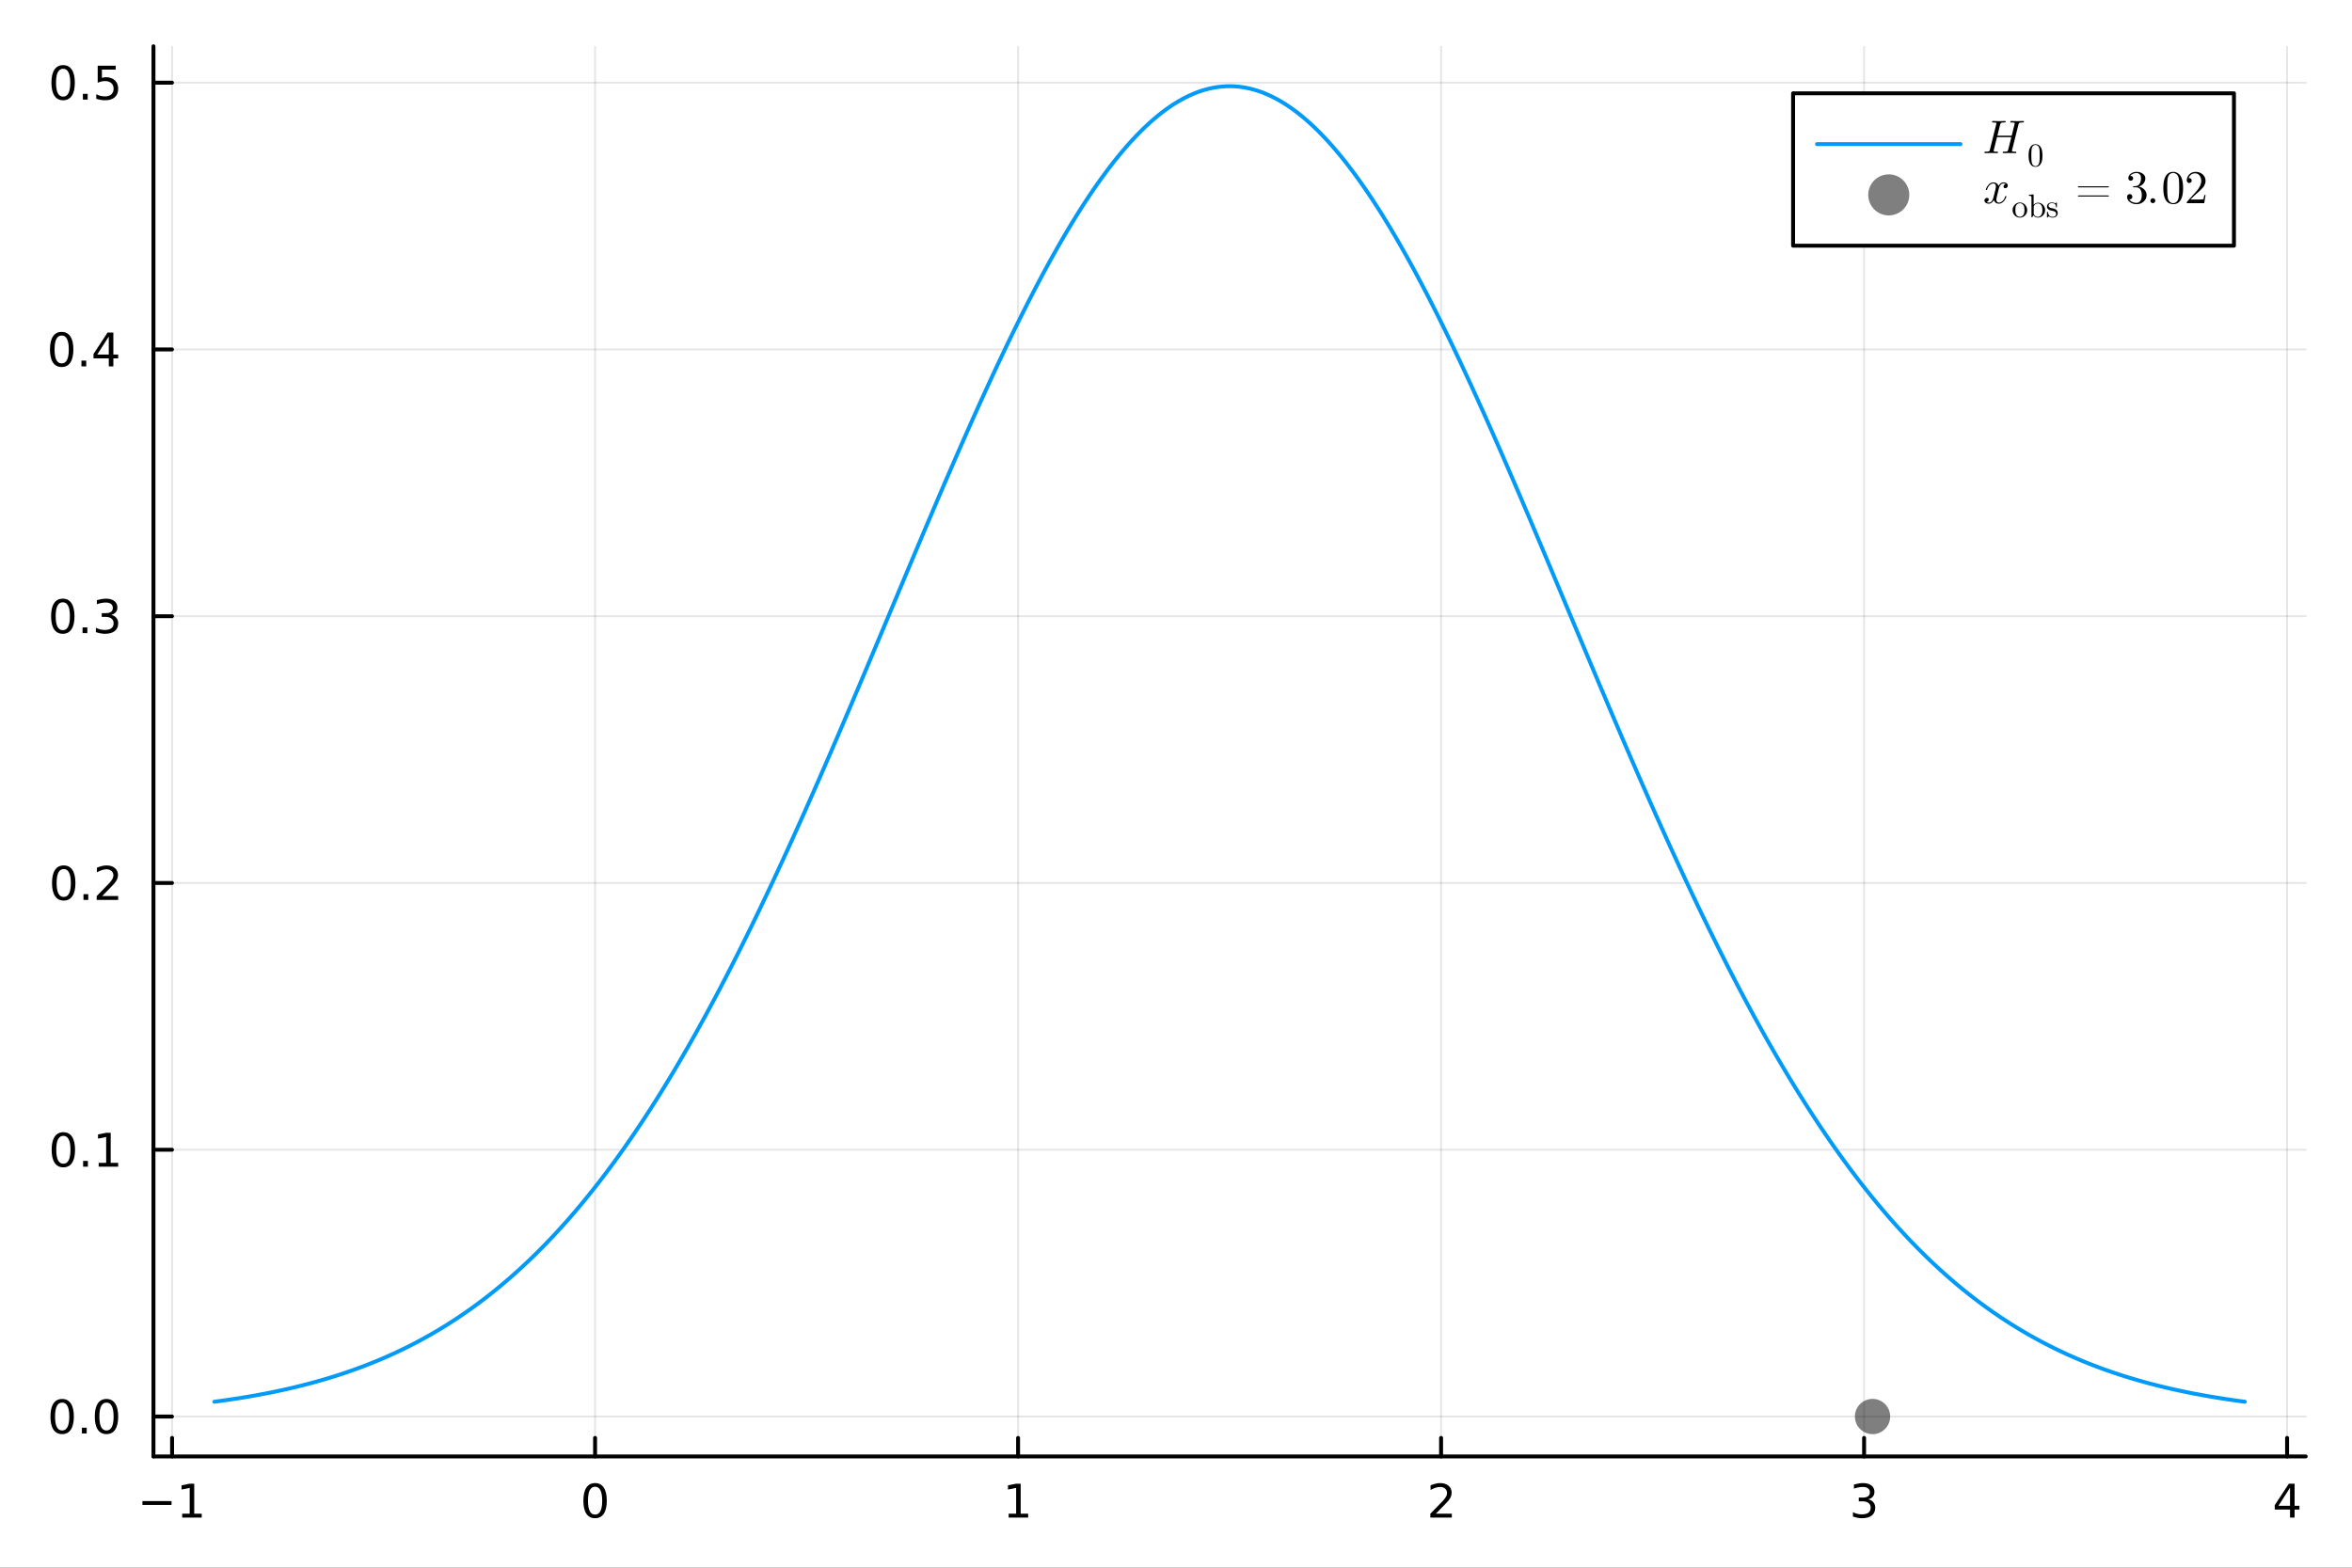 <?xml version="1.0" encoding="utf-8"?>
<svg xmlns="http://www.w3.org/2000/svg" xmlns:xlink="http://www.w3.org/1999/xlink" width="600" height="400" viewBox="0 0 2400 1600">
<rect x="0" y="0" width="2400" height="1600" fill="#333333" stroke="none"/>
<defs>
  <clipPath id="clip400">
    <rect x="0" y="0" width="2400" height="1600"/>
  </clipPath>
</defs>
<path clip-path="url(#clip400)" d="M0 1600 L2400 1600 L2400 0 L0 0  Z" fill="#ffffff" fill-rule="evenodd" fill-opacity="1"/>
<defs>
  <clipPath id="clip401">
    <rect x="480" y="0" width="1681" height="1600"/>
  </clipPath>
</defs>
<path clip-path="url(#clip400)" d="M156.598 1486.45 L2352.76 1486.45 L2352.76 47.244 L156.598 47.244  Z" fill="#ffffff" fill-rule="evenodd" fill-opacity="1"/>
<defs>
  <clipPath id="clip402">
    <rect x="156" y="47" width="2197" height="1440"/>
  </clipPath>
</defs>
<polyline clip-path="url(#clip402)" style="stroke:#000000; stroke-linecap:round; stroke-linejoin:round; stroke-width:2; stroke-opacity:0.1; fill:none" points="175.59,1486.45 175.59,47.244 "/>
<polyline clip-path="url(#clip402)" style="stroke:#000000; stroke-linecap:round; stroke-linejoin:round; stroke-width:2; stroke-opacity:0.1; fill:none" points="607.225,1486.45 607.225,47.244 "/>
<polyline clip-path="url(#clip402)" style="stroke:#000000; stroke-linecap:round; stroke-linejoin:round; stroke-width:2; stroke-opacity:0.1; fill:none" points="1038.86,1486.45 1038.86,47.244 "/>
<polyline clip-path="url(#clip402)" style="stroke:#000000; stroke-linecap:round; stroke-linejoin:round; stroke-width:2; stroke-opacity:0.1; fill:none" points="1470.49,1486.45 1470.49,47.244 "/>
<polyline clip-path="url(#clip402)" style="stroke:#000000; stroke-linecap:round; stroke-linejoin:round; stroke-width:2; stroke-opacity:0.1; fill:none" points="1902.13,1486.45 1902.13,47.244 "/>
<polyline clip-path="url(#clip402)" style="stroke:#000000; stroke-linecap:round; stroke-linejoin:round; stroke-width:2; stroke-opacity:0.1; fill:none" points="2333.76,1486.45 2333.76,47.244 "/>
<polyline clip-path="url(#clip402)" style="stroke:#000000; stroke-linecap:round; stroke-linejoin:round; stroke-width:2; stroke-opacity:0.1; fill:none" points="156.598,1445.72 2352.76,1445.72 "/>
<polyline clip-path="url(#clip402)" style="stroke:#000000; stroke-linecap:round; stroke-linejoin:round; stroke-width:2; stroke-opacity:0.1; fill:none" points="156.598,1173.45 2352.76,1173.45 "/>
<polyline clip-path="url(#clip402)" style="stroke:#000000; stroke-linecap:round; stroke-linejoin:round; stroke-width:2; stroke-opacity:0.1; fill:none" points="156.598,901.18 2352.76,901.18 "/>
<polyline clip-path="url(#clip402)" style="stroke:#000000; stroke-linecap:round; stroke-linejoin:round; stroke-width:2; stroke-opacity:0.1; fill:none" points="156.598,628.912 2352.76,628.912 "/>
<polyline clip-path="url(#clip402)" style="stroke:#000000; stroke-linecap:round; stroke-linejoin:round; stroke-width:2; stroke-opacity:0.1; fill:none" points="156.598,356.644 2352.76,356.644 "/>
<polyline clip-path="url(#clip402)" style="stroke:#000000; stroke-linecap:round; stroke-linejoin:round; stroke-width:2; stroke-opacity:0.1; fill:none" points="156.598,84.376 2352.76,84.376 "/>
<polyline clip-path="url(#clip400)" style="stroke:#000000; stroke-linecap:round; stroke-linejoin:round; stroke-width:4; stroke-opacity:1; fill:none" points="156.598,1486.45 2352.76,1486.45 "/>
<polyline clip-path="url(#clip400)" style="stroke:#000000; stroke-linecap:round; stroke-linejoin:round; stroke-width:4; stroke-opacity:1; fill:none" points="175.59,1486.45 175.59,1467.55 "/>
<polyline clip-path="url(#clip400)" style="stroke:#000000; stroke-linecap:round; stroke-linejoin:round; stroke-width:4; stroke-opacity:1; fill:none" points="607.225,1486.45 607.225,1467.55 "/>
<polyline clip-path="url(#clip400)" style="stroke:#000000; stroke-linecap:round; stroke-linejoin:round; stroke-width:4; stroke-opacity:1; fill:none" points="1038.86,1486.45 1038.86,1467.55 "/>
<polyline clip-path="url(#clip400)" style="stroke:#000000; stroke-linecap:round; stroke-linejoin:round; stroke-width:4; stroke-opacity:1; fill:none" points="1470.49,1486.45 1470.49,1467.55 "/>
<polyline clip-path="url(#clip400)" style="stroke:#000000; stroke-linecap:round; stroke-linejoin:round; stroke-width:4; stroke-opacity:1; fill:none" points="1902.13,1486.45 1902.13,1467.55 "/>
<polyline clip-path="url(#clip400)" style="stroke:#000000; stroke-linecap:round; stroke-linejoin:round; stroke-width:4; stroke-opacity:1; fill:none" points="2333.76,1486.45 2333.76,1467.55 "/>
<path clip-path="url(#clip400)" d="M145.347 1532.02 L175.023 1532.02 L175.023 1535.95 L145.347 1535.95 L145.347 1532.02 Z" fill="#000000" fill-rule="nonzero" fill-opacity="1" /><path clip-path="url(#clip400)" d="M185.926 1544.91 L193.565 1544.91 L193.565 1518.55 L185.254 1520.21 L185.254 1515.95 L193.518 1514.29 L198.194 1514.29 L198.194 1544.91 L205.833 1544.91 L205.833 1548.85 L185.926 1548.85 L185.926 1544.91 Z" fill="#000000" fill-rule="nonzero" fill-opacity="1" /><path clip-path="url(#clip400)" d="M607.225 1517.37 Q603.614 1517.37 601.785 1520.93 Q599.98 1524.47 599.98 1531.6 Q599.98 1538.71 601.785 1542.27 Q603.614 1545.82 607.225 1545.82 Q610.859 1545.82 612.665 1542.27 Q614.493 1538.71 614.493 1531.6 Q614.493 1524.47 612.665 1520.93 Q610.859 1517.37 607.225 1517.37 M607.225 1513.66 Q613.035 1513.66 616.091 1518.27 Q619.169 1522.85 619.169 1531.6 Q619.169 1540.33 616.091 1544.94 Q613.035 1549.52 607.225 1549.52 Q601.415 1549.52 598.336 1544.94 Q595.281 1540.33 595.281 1531.6 Q595.281 1522.85 598.336 1518.27 Q601.415 1513.66 607.225 1513.66 Z" fill="#000000" fill-rule="nonzero" fill-opacity="1" /><path clip-path="url(#clip400)" d="M1029.24 1544.91 L1036.88 1544.91 L1036.88 1518.55 L1028.57 1520.21 L1028.57 1515.95 L1036.83 1514.29 L1041.51 1514.29 L1041.51 1544.91 L1049.15 1544.91 L1049.15 1548.85 L1029.24 1548.85 L1029.24 1544.91 Z" fill="#000000" fill-rule="nonzero" fill-opacity="1" /><path clip-path="url(#clip400)" d="M1465.15 1544.91 L1481.47 1544.91 L1481.47 1548.85 L1459.52 1548.85 L1459.52 1544.91 Q1462.18 1542.16 1466.77 1537.53 Q1471.37 1532.88 1472.55 1531.53 Q1474.8 1529.01 1475.68 1527.27 Q1476.58 1525.51 1476.58 1523.82 Q1476.58 1521.07 1474.64 1519.33 Q1472.72 1517.6 1469.61 1517.6 Q1467.42 1517.6 1464.96 1518.36 Q1462.53 1519.13 1459.75 1520.68 L1459.75 1515.95 Q1462.58 1514.82 1465.03 1514.24 Q1467.49 1513.66 1469.52 1513.66 Q1474.89 1513.66 1478.09 1516.35 Q1481.28 1519.03 1481.28 1523.52 Q1481.28 1525.65 1480.47 1527.57 Q1479.68 1529.47 1477.58 1532.07 Q1477 1532.74 1473.9 1535.95 Q1470.8 1539.15 1465.15 1544.91 Z" fill="#000000" fill-rule="nonzero" fill-opacity="1" /><path clip-path="url(#clip400)" d="M1906.38 1530.21 Q1909.73 1530.93 1911.61 1533.2 Q1913.51 1535.47 1913.51 1538.8 Q1913.51 1543.92 1909.99 1546.72 Q1906.47 1549.52 1899.99 1549.52 Q1897.81 1549.52 1895.5 1549.08 Q1893.21 1548.66 1890.75 1547.81 L1890.75 1543.29 Q1892.7 1544.43 1895.01 1545.01 Q1897.33 1545.58 1899.85 1545.58 Q1904.25 1545.58 1906.54 1543.85 Q1908.85 1542.11 1908.85 1538.8 Q1908.85 1535.75 1906.7 1534.03 Q1904.57 1532.3 1900.75 1532.3 L1896.72 1532.3 L1896.72 1528.45 L1900.94 1528.45 Q1904.39 1528.45 1906.21 1527.09 Q1908.04 1525.7 1908.04 1523.11 Q1908.04 1520.45 1906.15 1519.03 Q1904.27 1517.6 1900.75 1517.6 Q1898.83 1517.6 1896.63 1518.01 Q1894.43 1518.43 1891.79 1519.31 L1891.79 1515.14 Q1894.46 1514.4 1896.77 1514.03 Q1899.11 1513.66 1901.17 1513.66 Q1906.49 1513.66 1909.59 1516.09 Q1912.7 1518.5 1912.7 1522.62 Q1912.7 1525.49 1911.05 1527.48 Q1909.41 1529.45 1906.38 1530.21 Z" fill="#000000" fill-rule="nonzero" fill-opacity="1" /><path clip-path="url(#clip400)" d="M2336.77 1518.36 L2324.97 1536.81 L2336.77 1536.81 L2336.77 1518.36 M2335.55 1514.29 L2341.43 1514.29 L2341.43 1536.81 L2346.36 1536.81 L2346.36 1540.7 L2341.43 1540.7 L2341.43 1548.85 L2336.77 1548.85 L2336.77 1540.7 L2321.17 1540.7 L2321.17 1536.19 L2335.55 1514.29 Z" fill="#000000" fill-rule="nonzero" fill-opacity="1" /><polyline clip-path="url(#clip400)" style="stroke:#000000; stroke-linecap:round; stroke-linejoin:round; stroke-width:4; stroke-opacity:1; fill:none" points="156.598,1486.45 156.598,47.244 "/>
<polyline clip-path="url(#clip400)" style="stroke:#000000; stroke-linecap:round; stroke-linejoin:round; stroke-width:4; stroke-opacity:1; fill:none" points="156.598,1445.72 175.496,1445.72 "/>
<polyline clip-path="url(#clip400)" style="stroke:#000000; stroke-linecap:round; stroke-linejoin:round; stroke-width:4; stroke-opacity:1; fill:none" points="156.598,1173.45 175.496,1173.45 "/>
<polyline clip-path="url(#clip400)" style="stroke:#000000; stroke-linecap:round; stroke-linejoin:round; stroke-width:4; stroke-opacity:1; fill:none" points="156.598,901.18 175.496,901.18 "/>
<polyline clip-path="url(#clip400)" style="stroke:#000000; stroke-linecap:round; stroke-linejoin:round; stroke-width:4; stroke-opacity:1; fill:none" points="156.598,628.912 175.496,628.912 "/>
<polyline clip-path="url(#clip400)" style="stroke:#000000; stroke-linecap:round; stroke-linejoin:round; stroke-width:4; stroke-opacity:1; fill:none" points="156.598,356.644 175.496,356.644 "/>
<polyline clip-path="url(#clip400)" style="stroke:#000000; stroke-linecap:round; stroke-linejoin:round; stroke-width:4; stroke-opacity:1; fill:none" points="156.598,84.376 175.496,84.376 "/>
<path clip-path="url(#clip400)" d="M63.423 1431.51 Q59.812 1431.51 57.983 1435.08 Q56.177 1438.62 56.177 1445.75 Q56.177 1452.86 57.983 1456.42 Q59.812 1459.96 63.423 1459.96 Q67.057 1459.96 68.862 1456.42 Q70.691 1452.86 70.691 1445.75 Q70.691 1438.62 68.862 1435.08 Q67.057 1431.51 63.423 1431.51 M63.423 1427.81 Q69.233 1427.81 72.288 1432.42 Q75.367 1437 75.367 1445.75 Q75.367 1454.48 72.288 1459.08 Q69.233 1463.67 63.423 1463.67 Q57.612 1463.67 54.534 1459.08 Q51.478 1454.48 51.478 1445.75 Q51.478 1437 54.534 1432.42 Q57.612 1427.81 63.423 1427.81 Z" fill="#000000" fill-rule="nonzero" fill-opacity="1" /><path clip-path="url(#clip400)" d="M83.585 1457.12 L88.469 1457.12 L88.469 1463 L83.585 1463 L83.585 1457.12 Z" fill="#000000" fill-rule="nonzero" fill-opacity="1" /><path clip-path="url(#clip400)" d="M108.654 1431.51 Q105.043 1431.51 103.214 1435.08 Q101.409 1438.62 101.409 1445.75 Q101.409 1452.86 103.214 1456.42 Q105.043 1459.96 108.654 1459.96 Q112.288 1459.96 114.094 1456.42 Q115.922 1452.86 115.922 1445.75 Q115.922 1438.62 114.094 1435.08 Q112.288 1431.51 108.654 1431.51 M108.654 1427.81 Q114.464 1427.81 117.52 1432.42 Q120.598 1437 120.598 1445.75 Q120.598 1454.48 117.52 1459.08 Q114.464 1463.67 108.654 1463.67 Q102.844 1463.67 99.765 1459.08 Q96.71 1454.48 96.71 1445.75 Q96.71 1437 99.765 1432.42 Q102.844 1427.81 108.654 1427.81 Z" fill="#000000" fill-rule="nonzero" fill-opacity="1" /><path clip-path="url(#clip400)" d="M64.65 1159.25 Q61.038 1159.25 59.21 1162.81 Q57.404 1166.35 57.404 1173.48 Q57.404 1180.59 59.21 1184.15 Q61.038 1187.7 64.65 1187.7 Q68.284 1187.7 70.089 1184.15 Q71.918 1180.59 71.918 1173.48 Q71.918 1166.35 70.089 1162.81 Q68.284 1159.25 64.65 1159.25 M64.65 1155.54 Q70.46 1155.54 73.515 1160.15 Q76.594 1164.73 76.594 1173.48 Q76.594 1182.21 73.515 1186.82 Q70.46 1191.4 64.65 1191.4 Q58.839 1191.4 55.761 1186.82 Q52.705 1182.21 52.705 1173.48 Q52.705 1164.73 55.761 1160.15 Q58.839 1155.54 64.65 1155.54 Z" fill="#000000" fill-rule="nonzero" fill-opacity="1" /><path clip-path="url(#clip400)" d="M84.811 1184.85 L89.696 1184.85 L89.696 1190.73 L84.811 1190.73 L84.811 1184.85 Z" fill="#000000" fill-rule="nonzero" fill-opacity="1" /><path clip-path="url(#clip400)" d="M100.691 1186.79 L108.33 1186.79 L108.33 1160.43 L100.02 1162.09 L100.02 1157.83 L108.283 1156.17 L112.959 1156.17 L112.959 1186.79 L120.598 1186.79 L120.598 1190.73 L100.691 1190.73 L100.691 1186.79 Z" fill="#000000" fill-rule="nonzero" fill-opacity="1" /><path clip-path="url(#clip400)" d="M65.02 886.979 Q61.409 886.979 59.58 890.543 Q57.775 894.085 57.775 901.215 Q57.775 908.321 59.58 911.886 Q61.409 915.428 65.02 915.428 Q68.654 915.428 70.46 911.886 Q72.288 908.321 72.288 901.215 Q72.288 894.085 70.46 890.543 Q68.654 886.979 65.02 886.979 M65.02 883.275 Q70.83 883.275 73.885 887.881 Q76.964 892.465 76.964 901.215 Q76.964 909.942 73.885 914.548 Q70.83 919.131 65.02 919.131 Q59.21 919.131 56.131 914.548 Q53.075 909.942 53.075 901.215 Q53.075 892.465 56.131 887.881 Q59.21 883.275 65.02 883.275 Z" fill="#000000" fill-rule="nonzero" fill-opacity="1" /><path clip-path="url(#clip400)" d="M85.182 912.58 L90.066 912.58 L90.066 918.46 L85.182 918.46 L85.182 912.58 Z" fill="#000000" fill-rule="nonzero" fill-opacity="1" /><path clip-path="url(#clip400)" d="M104.279 914.525 L120.598 914.525 L120.598 918.46 L98.654 918.46 L98.654 914.525 Q101.316 911.77 105.899 907.141 Q110.506 902.488 111.686 901.145 Q113.932 898.622 114.811 896.886 Q115.714 895.127 115.714 893.437 Q115.714 890.682 113.77 888.946 Q111.848 887.21 108.746 887.21 Q106.547 887.21 104.094 887.974 Q101.663 888.738 98.885 890.289 L98.885 885.567 Q101.709 884.432 104.163 883.854 Q106.617 883.275 108.654 883.275 Q114.024 883.275 117.219 885.96 Q120.413 888.645 120.413 893.136 Q120.413 895.266 119.603 897.187 Q118.816 899.085 116.709 901.678 Q116.131 902.349 113.029 905.567 Q109.927 908.761 104.279 914.525 Z" fill="#000000" fill-rule="nonzero" fill-opacity="1" /><path clip-path="url(#clip400)" d="M64.071 614.711 Q60.46 614.711 58.631 618.276 Q56.825 621.817 56.825 628.947 Q56.825 636.053 58.631 639.618 Q60.46 643.16 64.071 643.16 Q67.705 643.16 69.51 639.618 Q71.339 636.053 71.339 628.947 Q71.339 621.817 69.51 618.276 Q67.705 614.711 64.071 614.711 M64.071 611.007 Q69.881 611.007 72.936 615.614 Q76.015 620.197 76.015 628.947 Q76.015 637.674 72.936 642.28 Q69.881 646.863 64.071 646.863 Q58.261 646.863 55.182 642.28 Q52.126 637.674 52.126 628.947 Q52.126 620.197 55.182 615.614 Q58.261 611.007 64.071 611.007 Z" fill="#000000" fill-rule="nonzero" fill-opacity="1" /><path clip-path="url(#clip400)" d="M84.233 640.313 L89.117 640.313 L89.117 646.192 L84.233 646.192 L84.233 640.313 Z" fill="#000000" fill-rule="nonzero" fill-opacity="1" /><path clip-path="url(#clip400)" d="M113.469 627.558 Q116.825 628.276 118.7 630.544 Q120.598 632.813 120.598 636.146 Q120.598 641.262 117.08 644.063 Q113.561 646.863 107.08 646.863 Q104.904 646.863 102.589 646.424 Q100.297 646.007 97.844 645.151 L97.844 640.637 Q99.788 641.771 102.103 642.35 Q104.418 642.928 106.941 642.928 Q111.339 642.928 113.631 641.192 Q115.945 639.456 115.945 636.146 Q115.945 633.09 113.793 631.377 Q111.663 629.641 107.844 629.641 L103.816 629.641 L103.816 625.799 L108.029 625.799 Q111.478 625.799 113.307 624.433 Q115.135 623.044 115.135 620.452 Q115.135 617.79 113.237 616.378 Q111.362 614.942 107.844 614.942 Q105.922 614.942 103.723 615.359 Q101.524 615.776 98.885 616.655 L98.885 612.489 Q101.547 611.748 103.862 611.378 Q106.2 611.007 108.26 611.007 Q113.584 611.007 116.686 613.438 Q119.788 615.845 119.788 619.965 Q119.788 622.836 118.145 624.827 Q116.501 626.794 113.469 627.558 Z" fill="#000000" fill-rule="nonzero" fill-opacity="1" /><path clip-path="url(#clip400)" d="M62.937 342.443 Q59.325 342.443 57.497 346.008 Q55.691 349.549 55.691 356.679 Q55.691 363.785 57.497 367.35 Q59.325 370.892 62.937 370.892 Q66.571 370.892 68.376 367.35 Q70.205 363.785 70.205 356.679 Q70.205 349.549 68.376 346.008 Q66.571 342.443 62.937 342.443 M62.937 338.739 Q68.747 338.739 71.802 343.346 Q74.881 347.929 74.881 356.679 Q74.881 365.406 71.802 370.012 Q68.747 374.596 62.937 374.596 Q57.126 374.596 54.048 370.012 Q50.992 365.406 50.992 356.679 Q50.992 347.929 54.048 343.346 Q57.126 338.739 62.937 338.739 Z" fill="#000000" fill-rule="nonzero" fill-opacity="1" /><path clip-path="url(#clip400)" d="M83.098 368.045 L87.983 368.045 L87.983 373.924 L83.098 373.924 L83.098 368.045 Z" fill="#000000" fill-rule="nonzero" fill-opacity="1" /><path clip-path="url(#clip400)" d="M111.015 343.438 L99.21 361.887 L111.015 361.887 L111.015 343.438 M109.788 339.364 L115.668 339.364 L115.668 361.887 L120.598 361.887 L120.598 365.776 L115.668 365.776 L115.668 373.924 L111.015 373.924 L111.015 365.776 L95.413 365.776 L95.413 361.262 L109.788 339.364 Z" fill="#000000" fill-rule="nonzero" fill-opacity="1" /><path clip-path="url(#clip400)" d="M64.418 70.175 Q60.807 70.175 58.978 73.74 Q57.173 77.282 57.173 84.411 Q57.173 91.518 58.978 95.082 Q60.807 98.624 64.418 98.624 Q68.052 98.624 69.858 95.082 Q71.686 91.518 71.686 84.411 Q71.686 77.282 69.858 73.74 Q68.052 70.175 64.418 70.175 M64.418 66.472 Q70.228 66.472 73.284 71.078 Q76.362 75.661 76.362 84.411 Q76.362 93.138 73.284 97.745 Q70.228 102.328 64.418 102.328 Q58.608 102.328 55.529 97.745 Q52.474 93.138 52.474 84.411 Q52.474 75.661 55.529 71.078 Q58.608 66.472 64.418 66.472 Z" fill="#000000" fill-rule="nonzero" fill-opacity="1" /><path clip-path="url(#clip400)" d="M84.58 95.777 L89.464 95.777 L89.464 101.656 L84.58 101.656 L84.58 95.777 Z" fill="#000000" fill-rule="nonzero" fill-opacity="1" /><path clip-path="url(#clip400)" d="M99.696 67.097 L118.052 67.097 L118.052 71.032 L103.978 71.032 L103.978 79.504 Q104.996 79.157 106.015 78.995 Q107.033 78.809 108.052 78.809 Q113.839 78.809 117.219 81.981 Q120.598 85.152 120.598 90.569 Q120.598 96.147 117.126 99.249 Q113.654 102.328 107.334 102.328 Q105.159 102.328 102.89 101.957 Q100.645 101.587 98.237 100.846 L98.237 96.147 Q100.321 97.281 102.543 97.837 Q104.765 98.393 107.242 98.393 Q111.246 98.393 113.584 96.286 Q115.922 94.18 115.922 90.569 Q115.922 86.957 113.584 84.851 Q111.246 82.745 107.242 82.745 Q105.367 82.745 103.492 83.161 Q101.64 83.578 99.696 84.457 L99.696 67.097 Z" fill="#000000" fill-rule="nonzero" fill-opacity="1" /><polyline clip-path="url(#clip402)" style="stroke:#009af9; stroke-linecap:round; stroke-linejoin:round; stroke-width:4; stroke-opacity:1; fill:none" points="218.754,1430.63 222.207,1430.17 225.66,1429.7 229.113,1429.22 232.566,1428.72 236.019,1428.21 239.472,1427.69 242.925,1427.15 246.378,1426.6 249.831,1426.04 253.284,1425.46 256.737,1424.86 260.191,1424.25 263.644,1423.63 267.097,1422.98 270.55,1422.33 274.003,1421.65 277.456,1420.96 280.909,1420.25 284.362,1419.52 287.815,1418.78 291.268,1418.01 294.721,1417.23 298.174,1416.43 301.628,1415.61 305.081,1414.77 308.534,1413.91 311.987,1413.02 315.44,1412.12 318.893,1411.2 322.346,1410.25 325.799,1409.28 329.252,1408.29 332.705,1407.27 336.158,1406.24 339.611,1405.17 343.064,1404.09 346.518,1402.98 349.971,1401.84 353.424,1400.68 356.877,1399.49 360.33,1398.27 363.783,1397.03 367.236,1395.76 370.689,1394.46 374.142,1393.14 377.595,1391.78 381.048,1390.4 384.501,1388.98 387.954,1387.54 391.408,1386.06 394.861,1384.55 398.314,1383.01 401.767,1381.44 405.22,1379.84 408.673,1378.2 412.126,1376.53 415.579,1374.83 419.032,1373.09 422.485,1371.31 425.938,1369.5 429.391,1367.65 432.844,1365.77 436.298,1363.85 439.751,1361.89 443.204,1359.89 446.657,1357.85 450.11,1355.78 453.563,1353.66 457.016,1351.51 460.469,1349.31 463.922,1347.07 467.375,1344.79 470.828,1342.47 474.281,1340.1 477.734,1337.69 481.188,1335.24 484.641,1332.75 488.094,1330.2 491.547,1327.62 495,1324.98 498.453,1322.3 501.906,1319.58 505.359,1316.8 508.812,1313.98 512.265,1311.11 515.718,1308.19 519.171,1305.23 522.625,1302.21 526.078,1299.14 529.531,1296.02 532.984,1292.86 536.437,1289.63 539.89,1286.36 543.343,1283.04 546.796,1279.66 550.249,1276.23 553.702,1272.74 557.155,1269.21 560.608,1265.61 564.061,1261.97 567.515,1258.26 570.968,1254.5 574.421,1250.69 577.874,1246.82 581.327,1242.89 584.78,1238.91 588.233,1234.87 591.686,1230.77 595.139,1226.62 598.592,1222.4 602.045,1218.13 605.498,1213.8 608.951,1209.41 612.405,1204.96 615.858,1200.45 619.311,1195.89 622.764,1191.26 626.217,1186.57 629.67,1181.83 633.123,1177.02 636.576,1172.15 640.029,1167.23 643.482,1162.24 646.935,1157.19 650.388,1152.08 653.841,1146.92 657.295,1141.69 660.748,1136.4 664.201,1131.05 667.654,1125.63 671.107,1120.16 674.56,1114.63 678.013,1109.04 681.466,1103.39 684.919,1097.67 688.372,1091.9 691.825,1086.07 695.278,1080.18 698.731,1074.22 702.185,1068.21 705.638,1062.14 709.091,1056.02 712.544,1049.83 715.997,1043.59 719.45,1037.28 722.903,1030.92 726.356,1024.51 729.809,1018.04 733.262,1011.51 736.715,1004.92 740.168,998.283 743.622,991.589 747.075,984.841 750.528,978.039 753.981,971.185 757.434,964.278 760.887,957.32 764.34,950.31 767.793,943.25 771.246,936.141 774.699,928.983 778.152,921.776 781.605,914.522 785.058,907.222 788.512,899.875 791.965,892.484 795.418,885.049 798.871,877.571 802.324,870.05 805.777,862.489 809.23,854.887 812.683,847.246 816.136,839.566 819.589,831.85 823.042,824.097 826.495,816.31 829.948,808.488 833.402,800.634 836.855,792.749 840.308,784.833 843.761,776.888 847.214,768.915 850.667,760.916 854.12,752.891 857.573,744.843 861.026,736.772 864.479,728.679 867.932,720.567 871.385,712.437 874.838,704.289 878.292,696.126 881.745,687.948 885.198,679.758 888.651,671.557 892.104,663.347 895.557,655.128 899.01,646.903 902.463,638.673 905.916,630.44 909.369,622.205 912.822,613.97 916.275,605.737 919.728,597.507 923.182,589.282 926.635,581.064 930.088,572.855 933.541,564.655 936.994,556.467 940.447,548.294 943.9,540.135 947.353,531.994 950.806,523.871 954.259,515.77 957.712,507.691 961.165,499.636 964.619,491.608 968.072,483.608 971.525,475.638 974.978,467.699 978.431,459.795 981.884,451.925 985.337,444.093 988.79,436.301 992.243,428.549 995.696,420.84 999.149,413.176 1002.6,405.559 1006.06,397.991 1009.51,390.473 1012.96,383.007 1016.41,375.595 1019.87,368.24 1023.32,360.942 1026.77,353.705 1030.23,346.528 1033.68,339.416 1037.13,332.368 1040.59,325.388 1044.04,318.477 1047.49,311.636 1050.95,304.869 1054.4,298.175 1057.85,291.558 1061.3,285.018 1064.76,278.558 1068.21,272.18 1071.66,265.885 1075.12,259.674 1078.57,253.551 1082.02,247.515 1085.48,241.569 1088.93,235.715 1092.38,229.954 1095.84,224.287 1099.29,218.717 1102.74,213.245 1106.19,207.872 1109.65,202.6 1113.1,197.43 1116.55,192.364 1120.01,187.404 1123.46,182.55 1126.91,177.804 1130.37,173.168 1133.82,168.642 1137.27,164.229 1140.73,159.929 1144.18,155.743 1147.63,151.673 1151.08,147.72 1154.54,143.885 1157.99,140.17 1161.44,136.575 1164.9,133.101 1168.35,129.75 1171.8,126.521 1175.26,123.418 1178.71,120.439 1182.16,117.587 1185.62,114.861 1189.07,112.264 1192.52,109.794 1195.97,107.455 1199.43,105.245 1202.88,103.165 1206.33,101.217 1209.79,99.401 1213.24,97.717 1216.69,96.166 1220.15,94.748 1223.6,93.464 1227.05,92.314 1230.51,91.299 1233.96,90.418 1237.41,89.672 1240.86,89.062 1244.32,88.587 1247.77,88.248 1251.22,88.044 1254.68,87.976 1258.13,88.044 1261.58,88.248 1265.04,88.587 1268.49,89.062 1271.94,89.672 1275.4,90.418 1278.85,91.299 1282.3,92.314 1285.75,93.464 1289.21,94.748 1292.66,96.166 1296.11,97.717 1299.57,99.401 1303.02,101.217 1306.47,103.165 1309.93,105.245 1313.38,107.455 1316.83,109.794 1320.29,112.264 1323.74,114.861 1327.19,117.587 1330.64,120.439 1334.1,123.418 1337.55,126.521 1341,129.75 1344.46,133.101 1347.91,136.575 1351.36,140.17 1354.82,143.885 1358.27,147.72 1361.72,151.673 1365.18,155.743 1368.63,159.929 1372.08,164.229 1375.53,168.642 1378.99,173.168 1382.44,177.804 1385.89,182.55 1389.35,187.404 1392.8,192.364 1396.25,197.43 1399.71,202.6 1403.16,207.872 1406.61,213.245 1410.07,218.717 1413.52,224.287 1416.97,229.954 1420.42,235.715 1423.88,241.569 1427.33,247.515 1430.78,253.551 1434.24,259.674 1437.69,265.885 1441.14,272.18 1444.6,278.558 1448.05,285.018 1451.5,291.558 1454.96,298.175 1458.41,304.869 1461.86,311.636 1465.31,318.477 1468.77,325.388 1472.22,332.368 1475.67,339.416 1479.13,346.528 1482.58,353.705 1486.03,360.942 1489.49,368.24 1492.94,375.595 1496.39,383.007 1499.85,390.473 1503.3,397.991 1506.75,405.559 1510.2,413.176 1513.66,420.84 1517.11,428.549 1520.56,436.301 1524.02,444.093 1527.47,451.925 1530.92,459.795 1534.38,467.699 1537.83,475.638 1541.28,483.608 1544.74,491.608 1548.19,499.636 1551.64,507.691 1555.09,515.77 1558.55,523.871 1562,531.994 1565.45,540.135 1568.91,548.294 1572.36,556.467 1575.81,564.655 1579.27,572.855 1582.72,581.064 1586.17,589.282 1589.63,597.507 1593.08,605.737 1596.53,613.97 1599.98,622.205 1603.44,630.44 1606.89,638.673 1610.34,646.903 1613.8,655.128 1617.25,663.347 1620.7,671.557 1624.16,679.758 1627.61,687.948 1631.06,696.126 1634.52,704.289 1637.97,712.437 1641.42,720.567 1644.87,728.679 1648.33,736.772 1651.78,744.843 1655.23,752.891 1658.69,760.916 1662.14,768.915 1665.59,776.888 1669.05,784.833 1672.5,792.749 1675.95,800.634 1679.41,808.488 1682.86,816.31 1686.31,824.097 1689.76,831.85 1693.22,839.566 1696.67,847.246 1700.12,854.887 1703.58,862.489 1707.03,870.05 1710.48,877.571 1713.94,885.049 1717.39,892.484 1720.84,899.875 1724.3,907.222 1727.75,914.522 1731.2,921.776 1734.65,928.983 1738.11,936.141 1741.56,943.25 1745.01,950.31 1748.47,957.32 1751.92,964.278 1755.37,971.185 1758.83,978.039 1762.28,984.841 1765.73,991.589 1769.19,998.283 1772.64,1004.92 1776.09,1011.51 1779.54,1018.04 1783,1024.51 1786.45,1030.92 1789.9,1037.28 1793.36,1043.59 1796.81,1049.83 1800.26,1056.02 1803.72,1062.14 1807.17,1068.21 1810.62,1074.22 1814.08,1080.18 1817.53,1086.07 1820.98,1091.9 1824.43,1097.67 1827.89,1103.39 1831.34,1109.04 1834.79,1114.63 1838.25,1120.16 1841.7,1125.63 1845.15,1131.05 1848.61,1136.4 1852.06,1141.69 1855.51,1146.92 1858.97,1152.08 1862.42,1157.19 1865.87,1162.24 1869.32,1167.23 1872.78,1172.15 1876.23,1177.02 1879.68,1181.83 1883.14,1186.57 1886.59,1191.26 1890.04,1195.89 1893.5,1200.45 1896.95,1204.96 1900.4,1209.41 1903.86,1213.8 1907.31,1218.13 1910.76,1222.4 1914.21,1226.62 1917.67,1230.77 1921.12,1234.87 1924.57,1238.91 1928.03,1242.89 1931.48,1246.82 1934.93,1250.69 1938.39,1254.5 1941.84,1258.26 1945.29,1261.97 1948.75,1265.61 1952.2,1269.21 1955.65,1272.74 1959.11,1276.23 1962.56,1279.66 1966.01,1283.04 1969.46,1286.36 1972.92,1289.63 1976.37,1292.86 1979.82,1296.02 1983.28,1299.14 1986.73,1302.21 1990.18,1305.23 1993.64,1308.19 1997.09,1311.11 2000.54,1313.98 2004,1316.8 2007.45,1319.58 2010.9,1322.3 2014.35,1324.98 2017.81,1327.62 2021.26,1330.2 2024.71,1332.75 2028.17,1335.24 2031.62,1337.69 2035.07,1340.1 2038.53,1342.47 2041.98,1344.79 2045.43,1347.07 2048.89,1349.31 2052.34,1351.51 2055.79,1353.66 2059.24,1355.78 2062.7,1357.85 2066.15,1359.89 2069.6,1361.89 2073.06,1363.85 2076.51,1365.77 2079.96,1367.65 2083.42,1369.5 2086.87,1371.31 2090.32,1373.09 2093.78,1374.83 2097.23,1376.53 2100.68,1378.2 2104.13,1379.84 2107.59,1381.44 2111.04,1383.01 2114.49,1384.55 2117.95,1386.06 2121.4,1387.54 2124.85,1388.98 2128.31,1390.4 2131.76,1391.78 2135.21,1393.14 2138.67,1394.46 2142.12,1395.76 2145.57,1397.03 2149.02,1398.27 2152.48,1399.49 2155.93,1400.68 2159.38,1401.84 2162.84,1402.98 2166.29,1404.09 2169.74,1405.17 2173.2,1406.24 2176.65,1407.27 2180.1,1408.29 2183.56,1409.28 2187.01,1410.25 2190.46,1411.2 2193.91,1412.12 2197.37,1413.02 2200.82,1413.91 2204.27,1414.77 2207.73,1415.61 2211.18,1416.43 2214.63,1417.23 2218.09,1418.01 2221.54,1418.78 2224.99,1419.52 2228.45,1420.25 2231.9,1420.96 2235.35,1421.65 2238.8,1422.33 2242.26,1422.98 2245.71,1423.63 2249.16,1424.25 2252.62,1424.86 2256.07,1425.46 2259.52,1426.04 2262.98,1426.6 2266.43,1427.15 2269.88,1427.69 2273.34,1428.21 2276.79,1428.72 2280.24,1429.22 2283.69,1429.7 2287.15,1430.17 2290.6,1430.63 "/>
<circle clip-path="url(#clip402)" cx="1910.76" cy="1445.72" r="18" fill="#000000" fill-rule="evenodd" fill-opacity="0.5" stroke="none"/>
<path clip-path="url(#clip400)" d="M1829.69 250.738 L2279.55 250.738 L2279.55 95.218 L1829.69 95.218  Z" fill="#ffffff" fill-rule="evenodd" fill-opacity="1"/>
<polyline clip-path="url(#clip400)" style="stroke:#000000; stroke-linecap:round; stroke-linejoin:round; stroke-width:4; stroke-opacity:1; fill:none" points="1829.69,250.738 2279.55,250.738 2279.55,95.218 1829.69,95.218 1829.69,250.738 "/>
<polyline clip-path="url(#clip400)" style="stroke:#009af9; stroke-linecap:round; stroke-linejoin:round; stroke-width:4; stroke-opacity:1; fill:none" points="1854.09,147.058 2000.5,147.058 "/>
<path clip-path="url(#clip400)" d="M2065.28 124.044 Q2065.28 124.723 2064.98 124.864 Q2064.7 125.004 2063.67 125.004 Q2061.91 125.004 2061.11 125.238 Q2060.34 125.449 2060.11 125.824 Q2059.9 126.175 2059.64 127.206 L2053.15 153.111 Q2053.15 153.135 2053.08 153.462 Q2053.01 153.767 2053.01 153.931 Q2053.01 154.235 2053.2 154.423 Q2053.41 154.61 2053.92 154.704 Q2054.44 154.774 2054.84 154.798 Q2055.26 154.798 2056.13 154.798 Q2057.2 154.798 2057.37 154.985 Q2057.46 155.102 2057.46 155.313 Q2057.46 155.758 2057.27 155.992 Q2057.11 156.203 2056.95 156.25 Q2056.8 156.273 2056.52 156.273 Q2056.03 156.273 2054.98 156.226 Q2053.92 156.179 2053.38 156.179 L2050.32 156.133 L2044.23 156.273 Q2043.57 156.273 2043.57 155.734 Q2043.57 155.266 2043.73 155.055 Q2043.9 154.844 2044.06 154.821 Q2044.25 154.798 2044.72 154.798 Q2047.13 154.798 2047.93 154.563 Q2048.75 154.306 2049.08 153.205 L2052.38 139.971 L2037.76 139.971 L2034.48 153.111 Q2034.48 153.135 2034.41 153.462 Q2034.34 153.767 2034.34 153.931 Q2034.34 154.235 2034.53 154.423 Q2034.74 154.61 2035.26 154.704 Q2035.77 154.774 2036.17 154.798 Q2036.59 154.798 2037.46 154.798 Q2038.54 154.798 2038.72 154.985 Q2038.82 155.102 2038.82 155.313 Q2038.82 155.641 2038.72 155.875 Q2038.65 156.086 2038.46 156.156 Q2038.3 156.226 2038.18 156.25 Q2038.07 156.273 2037.86 156.273 Q2037.36 156.273 2036.31 156.226 Q2035.28 156.179 2034.74 156.179 L2031.67 156.133 L2025.58 156.273 Q2024.9 156.273 2024.9 155.734 Q2024.9 155.266 2025.07 155.079 Q2025.23 154.868 2025.44 154.844 Q2025.65 154.798 2026.19 154.798 Q2027.36 154.798 2028.07 154.727 Q2028.77 154.657 2029.21 154.563 Q2029.68 154.446 2029.92 154.118 Q2030.17 153.79 2030.29 153.509 Q2030.41 153.205 2030.57 152.526 L2036.99 126.761 Q2037.18 125.988 2037.18 125.871 Q2037.18 125.426 2036.9 125.309 Q2036.64 125.168 2035.89 125.098 L2034.06 125.004 Q2033.5 125.004 2033.26 124.981 Q2033.05 124.957 2032.89 124.84 Q2032.73 124.723 2032.73 124.465 Q2032.73 124.138 2032.8 123.927 Q2032.89 123.693 2033.05 123.622 Q2033.22 123.552 2033.34 123.529 Q2033.45 123.505 2033.64 123.505 L2039.82 123.646 L2045.96 123.505 Q2046.64 123.505 2046.64 124.044 Q2046.64 124.723 2046.33 124.864 Q2046.03 125.004 2045 125.004 Q2043.29 125.004 2042.49 125.238 Q2041.7 125.449 2041.44 125.824 Q2041.21 126.199 2040.97 127.206 L2038.14 138.472 L2052.78 138.472 L2055.66 126.761 Q2055.84 125.918 2055.84 125.871 Q2055.84 125.426 2055.56 125.309 Q2055.31 125.168 2054.56 125.098 L2052.73 125.004 Q2052.17 125.004 2051.93 124.981 Q2051.72 124.957 2051.53 124.84 Q2051.37 124.723 2051.37 124.465 Q2051.37 124.138 2051.44 123.927 Q2051.53 123.693 2051.7 123.622 Q2051.86 123.552 2051.98 123.529 Q2052.1 123.505 2052.28 123.505 L2058.47 123.646 L2064.63 123.505 Q2065.28 123.505 2065.28 124.044 Z" fill="#000000" fill-rule="nonzero" fill-opacity="1" /><path clip-path="url(#clip400)" d="M2070.01 158.823 Q2070.01 153.888 2071.25 151.199 Q2072.99 147.198 2077.09 147.198 Q2077.96 147.198 2078.86 147.444 Q2079.78 147.674 2080.93 148.576 Q2082.09 149.477 2082.8 150.953 Q2084.14 153.806 2084.14 158.823 Q2084.14 163.725 2082.89 166.398 Q2081.07 170.3 2077.06 170.3 Q2075.55 170.3 2074.01 169.529 Q2072.48 168.759 2071.52 166.906 Q2070.01 164.135 2070.01 158.823 M2072.79 158.413 Q2072.79 163.479 2073.16 165.496 Q2073.57 167.677 2074.68 168.628 Q2075.81 169.562 2077.06 169.562 Q2078.4 169.562 2079.52 168.562 Q2080.65 167.546 2080.99 165.365 Q2081.37 163.217 2081.35 158.413 Q2081.35 153.74 2081.03 151.871 Q2080.58 149.691 2079.4 148.822 Q2078.24 147.936 2077.06 147.936 Q2076.61 147.936 2076.14 148.067 Q2075.68 148.199 2075.01 148.576 Q2074.34 148.953 2073.81 149.887 Q2073.3 150.822 2073.06 152.232 Q2072.79 154.052 2072.79 158.413 Z" fill="#000000" fill-rule="nonzero" fill-opacity="1" /><circle clip-path="url(#clip400)" cx="1927.3" cy="198.898" r="20.945" fill="#000000" fill-rule="evenodd" fill-opacity="0.5" stroke="none"/>
<path clip-path="url(#clip400)" d="M2048.79 189.311 Q2048.79 190.623 2047.97 191.372 Q2047.15 192.098 2046.22 192.098 Q2045.33 192.098 2044.86 191.583 Q2044.39 191.068 2044.39 190.412 Q2044.39 189.522 2045.05 188.749 Q2045.7 187.976 2046.69 187.812 Q2045.73 187.203 2044.3 187.203 Q2043.36 187.203 2042.54 187.695 Q2041.74 188.187 2041.25 188.819 Q2040.78 189.451 2040.36 190.365 Q2039.96 191.255 2039.8 191.794 Q2039.66 192.309 2039.54 192.871 L2037.9 199.429 Q2037.11 202.545 2037.11 203.645 Q2037.11 205.004 2037.76 205.917 Q2038.42 206.807 2039.73 206.807 Q2040.24 206.807 2040.83 206.667 Q2041.42 206.503 2042.17 206.081 Q2042.94 205.636 2043.62 204.98 Q2044.32 204.301 2045 203.154 Q2045.68 202.006 2046.12 200.53 Q2046.26 200.015 2046.73 200.015 Q2047.32 200.015 2047.32 200.483 Q2047.32 200.882 2046.99 201.725 Q2046.69 202.545 2046.01 203.622 Q2045.35 204.676 2044.48 205.636 Q2043.62 206.573 2042.33 207.229 Q2041.04 207.885 2039.64 207.885 Q2037.62 207.885 2036.29 206.807 Q2034.95 205.73 2034.46 204.231 Q2034.34 204.442 2034.18 204.723 Q2034.01 205.004 2033.52 205.636 Q2033.05 206.245 2032.52 206.714 Q2031.98 207.159 2031.13 207.51 Q2030.31 207.885 2029.42 207.885 Q2028.3 207.885 2027.29 207.557 Q2026.31 207.229 2025.61 206.48 Q2024.9 205.73 2024.9 204.699 Q2024.9 203.552 2025.68 202.755 Q2026.47 201.936 2027.55 201.936 Q2028.23 201.936 2028.77 202.334 Q2029.33 202.732 2029.33 203.599 Q2029.33 204.559 2028.67 205.285 Q2028.02 206.011 2027.08 206.198 Q2028.04 206.807 2029.47 206.807 Q2031.02 206.807 2032.23 205.449 Q2033.45 204.09 2034.04 201.818 Q2035.49 196.361 2036.05 193.925 Q2036.61 191.466 2036.61 190.412 Q2036.61 189.428 2036.36 188.749 Q2036.1 188.069 2035.65 187.765 Q2035.23 187.437 2034.83 187.32 Q2034.46 187.203 2034.04 187.203 Q2033.34 187.203 2032.54 187.484 Q2031.77 187.765 2030.83 188.421 Q2029.92 189.053 2029.05 190.365 Q2028.18 191.677 2027.6 193.48 Q2027.48 194.019 2026.96 194.019 Q2026.4 193.995 2026.4 193.527 Q2026.4 193.129 2026.71 192.309 Q2027.03 191.466 2027.69 190.412 Q2028.37 189.358 2029.24 188.421 Q2030.13 187.46 2031.41 186.805 Q2032.73 186.149 2034.13 186.149 Q2034.76 186.149 2035.37 186.289 Q2036.01 186.406 2036.75 186.758 Q2037.53 187.109 2038.21 187.882 Q2038.89 188.655 2039.31 189.779 Q2039.59 189.241 2039.96 188.725 Q2040.36 188.21 2040.97 187.578 Q2041.6 186.922 2042.47 186.547 Q2043.36 186.149 2044.34 186.149 Q2045.3 186.149 2046.24 186.406 Q2047.18 186.641 2047.97 187.414 Q2048.79 188.163 2048.79 189.311 Z" fill="#000000" fill-rule="nonzero" fill-opacity="1" /><path clip-path="url(#clip400)" d="M2055.89 219.914 Q2053.68 217.717 2053.68 214.536 Q2053.68 211.339 2055.84 209.011 Q2058.02 206.666 2061.14 206.666 Q2064.19 206.666 2066.37 208.995 Q2068.57 211.306 2068.57 214.536 Q2068.57 217.701 2066.35 219.898 Q2064.16 222.095 2061.11 222.095 Q2058.12 222.095 2055.89 219.914 M2056.47 214.258 Q2056.47 217.52 2057.32 218.996 Q2058.63 221.242 2061.14 221.242 Q2062.39 221.242 2063.42 220.57 Q2064.47 219.898 2065.04 218.766 Q2065.78 217.291 2065.78 214.258 Q2065.78 211.028 2064.89 209.601 Q2063.58 207.421 2061.11 207.421 Q2060.02 207.421 2058.96 207.994 Q2057.91 208.552 2057.27 209.667 Q2056.47 211.142 2056.47 214.258 Z" fill="#000000" fill-rule="nonzero" fill-opacity="1" /><path clip-path="url(#clip400)" d="M2070.3 199.829 L2070.3 198.78 L2075.14 198.419 L2075.14 209.06 Q2077.09 206.88 2079.75 206.88 Q2082.63 206.88 2084.75 209.093 Q2086.86 211.306 2086.86 214.471 Q2086.86 217.668 2084.65 219.881 Q2082.44 222.095 2079.37 222.095 Q2076.58 222.095 2074.98 219.635 Q2073.8 221.685 2073.76 221.718 L2072.93 221.718 L2072.93 201.699 Q2072.93 200.452 2072.49 200.141 Q2072.04 199.829 2070.3 199.829 M2075.24 217.898 Q2075.24 218.603 2075.71 219.308 Q2077.04 221.341 2079.21 221.341 Q2079.22 221.341 2079.24 221.341 Q2081.58 221.341 2083.04 219.193 Q2084.08 217.586 2084.08 214.438 Q2084.08 211.323 2083.11 209.765 Q2081.77 207.617 2079.58 207.617 Q2077.13 207.617 2075.62 209.765 Q2075.24 210.306 2075.24 210.979 L2075.24 217.898 Z" fill="#000000" fill-rule="nonzero" fill-opacity="1" /><path clip-path="url(#clip400)" d="M2088.75 221.275 L2088.75 216.848 Q2088.75 216.471 2088.76 216.34 Q2088.78 216.209 2088.88 216.11 Q2088.98 216.012 2089.17 216.012 Q2089.4 216.012 2089.49 216.11 Q2089.58 216.209 2089.65 216.586 Q2090.16 218.898 2091.24 220.127 Q2092.34 221.341 2094.32 221.341 Q2096.21 221.341 2097.16 220.504 Q2098.11 219.668 2098.11 218.291 Q2098.11 215.832 2094.62 215.209 Q2092.6 214.799 2091.76 214.536 Q2090.93 214.258 2090.19 213.651 Q2088.75 212.471 2088.75 210.798 Q2088.75 209.126 2090.01 207.896 Q2091.29 206.666 2094.11 206.666 Q2095.99 206.666 2097.27 207.617 Q2097.65 207.322 2097.85 207.076 Q2098.29 206.666 2098.52 206.666 Q2098.78 206.666 2098.83 206.847 Q2098.88 207.011 2098.88 207.486 L2098.88 210.864 Q2098.88 211.241 2098.86 211.372 Q2098.85 211.503 2098.75 211.602 Q2098.65 211.684 2098.44 211.684 Q2098.06 211.684 2098.04 211.372 Q2097.78 207.306 2094.11 207.306 Q2092.13 207.306 2091.24 208.076 Q2090.35 208.831 2090.35 209.864 Q2090.35 210.437 2090.62 210.88 Q2090.9 211.306 2091.24 211.569 Q2091.6 211.815 2092.26 212.061 Q2092.91 212.29 2093.31 212.372 Q2093.72 212.454 2094.49 212.618 Q2097.18 213.126 2098.31 214.225 Q2099.72 215.635 2099.72 217.422 Q2099.72 219.406 2098.37 220.75 Q2097.03 222.095 2094.32 222.095 Q2092.14 222.095 2090.62 220.636 Q2090.42 220.832 2090.27 221.013 Q2090.13 221.177 2090.06 221.242 Q2090.01 221.308 2089.99 221.357 Q2089.98 221.39 2089.94 221.423 Q2089.27 222.095 2089.11 222.095 Q2088.85 222.095 2088.8 221.914 Q2088.75 221.751 2088.75 221.275 Z" fill="#000000" fill-rule="nonzero" fill-opacity="1" /><path clip-path="url(#clip400)" d="M2120.26 200.062 Q2120.31 199.476 2121.22 199.476 L2150.61 199.476 Q2152 199.476 2152.02 200.015 Q2152.02 200.6 2150.71 200.577 L2121.55 200.577 Q2120.26 200.6 2120.26 200.062 M2120.26 190.693 Q2120.26 190.107 2121.27 190.131 L2150.57 190.131 Q2152 190.131 2152.02 190.693 Q2152.02 191.232 2150.8 191.232 L2121.22 191.232 Q2120.26 191.232 2120.26 190.693 Z" fill="#000000" fill-rule="nonzero" fill-opacity="1" /><path clip-path="url(#clip400)" d="M2170.51 200.882 Q2170.51 199.453 2171.33 198.774 Q2172.15 198.094 2173.2 198.094 Q2174.3 198.094 2175.08 198.82 Q2175.87 199.523 2175.87 200.764 Q2175.87 202.1 2174.94 202.849 Q2174.02 203.599 2172.71 203.411 Q2173.86 205.332 2175.97 206.198 Q2178.1 207.065 2180.07 207.065 Q2182.13 207.065 2183.79 205.285 Q2185.48 203.505 2185.48 199.148 Q2185.48 195.448 2184.02 193.316 Q2182.6 191.185 2179.76 191.185 L2177.65 191.185 Q2176.93 191.185 2176.72 191.114 Q2176.51 191.044 2176.51 190.646 Q2176.51 190.177 2177.23 190.084 Q2177.96 190.084 2179.11 189.943 Q2181.89 189.85 2183.37 187.437 Q2184.7 185.189 2184.7 181.98 Q2184.7 179.052 2183.3 177.834 Q2181.92 176.592 2180.11 176.592 Q2178.43 176.592 2176.58 177.295 Q2174.73 177.998 2173.72 179.567 Q2176.69 179.567 2176.69 181.98 Q2176.69 183.034 2176.01 183.736 Q2175.36 184.416 2174.26 184.416 Q2173.2 184.416 2172.5 183.76 Q2171.8 183.08 2171.8 181.933 Q2171.8 179.192 2174.23 177.295 Q2176.69 175.398 2180.3 175.398 Q2183.86 175.398 2186.48 177.272 Q2189.13 179.146 2189.13 182.026 Q2189.13 184.861 2187.26 187.179 Q2185.38 189.498 2182.41 190.459 Q2186.06 191.185 2188.24 193.667 Q2190.42 196.127 2190.42 199.148 Q2190.42 202.896 2187.47 205.66 Q2184.52 208.4 2180.21 208.4 Q2176.22 208.4 2173.37 206.245 Q2170.51 204.09 2170.51 200.882 Z" fill="#000000" fill-rule="nonzero" fill-opacity="1" /><path clip-path="url(#clip400)" d="M2194.99 206.573 Q2194.26 205.8 2194.26 204.793 Q2194.26 203.786 2194.99 203.06 Q2195.71 202.31 2196.81 202.31 Q2197.87 202.31 2198.57 203.013 Q2199.3 203.692 2199.3 204.817 Q2199.3 205.917 2198.52 206.643 Q2197.77 207.346 2196.81 207.346 Q2195.71 207.346 2194.99 206.573 Z" fill="#000000" fill-rule="nonzero" fill-opacity="1" /><path clip-path="url(#clip400)" d="M2207.46 192.004 Q2207.46 184.954 2209.24 181.113 Q2211.72 175.398 2217.58 175.398 Q2218.82 175.398 2220.11 175.749 Q2221.42 176.077 2223.06 177.365 Q2224.72 178.654 2225.73 180.762 Q2227.65 184.837 2227.65 192.004 Q2227.65 199.008 2225.87 202.826 Q2223.27 208.4 2217.53 208.4 Q2215.37 208.4 2213.17 207.299 Q2210.99 206.198 2209.61 203.552 Q2207.46 199.593 2207.46 192.004 M2211.44 191.419 Q2211.44 198.656 2211.95 201.537 Q2212.54 204.653 2214.13 206.011 Q2215.75 207.346 2217.53 207.346 Q2219.45 207.346 2221.04 205.917 Q2222.66 204.465 2223.15 201.35 Q2223.69 198.282 2223.67 191.419 Q2223.67 184.743 2223.2 182.073 Q2222.56 178.958 2220.88 177.717 Q2219.21 176.452 2217.53 176.452 Q2216.9 176.452 2216.22 176.639 Q2215.56 176.827 2214.6 177.365 Q2213.64 177.904 2212.89 179.239 Q2212.16 180.574 2211.81 182.589 Q2211.44 185.189 2211.44 191.419 Z" fill="#000000" fill-rule="nonzero" fill-opacity="1" /><path clip-path="url(#clip400)" d="M2231.4 207.346 Q2231.4 206.48 2231.47 206.222 Q2231.56 205.964 2231.94 205.566 L2241.14 195.307 Q2246.18 189.639 2246.18 184.697 Q2246.18 181.488 2244.49 179.192 Q2242.83 176.897 2239.76 176.897 Q2237.65 176.897 2235.87 178.185 Q2234.09 179.473 2233.27 181.769 Q2233.41 181.722 2233.91 181.722 Q2235.1 181.722 2235.76 182.472 Q2236.43 183.221 2236.43 184.228 Q2236.43 185.516 2235.59 186.149 Q2234.77 186.758 2233.95 186.758 Q2233.62 186.758 2233.18 186.688 Q2232.76 186.617 2232.08 185.961 Q2231.4 185.282 2231.4 184.088 Q2231.4 180.738 2233.93 178.068 Q2236.48 175.398 2240.37 175.398 Q2244.77 175.398 2247.65 178.021 Q2250.56 180.621 2250.56 184.697 Q2250.56 186.125 2250.11 187.437 Q2249.69 188.725 2249.11 189.732 Q2248.54 190.74 2247 192.356 Q2245.45 193.972 2244.21 195.12 Q2242.97 196.267 2240.18 198.703 L2235.1 203.645 L2243.74 203.645 Q2247.96 203.645 2248.29 203.271 Q2248.75 202.591 2249.34 199.008 L2250.56 199.008 L2249.2 207.346 L2231.4 207.346 Z" fill="#000000" fill-rule="nonzero" fill-opacity="1" /></svg>
